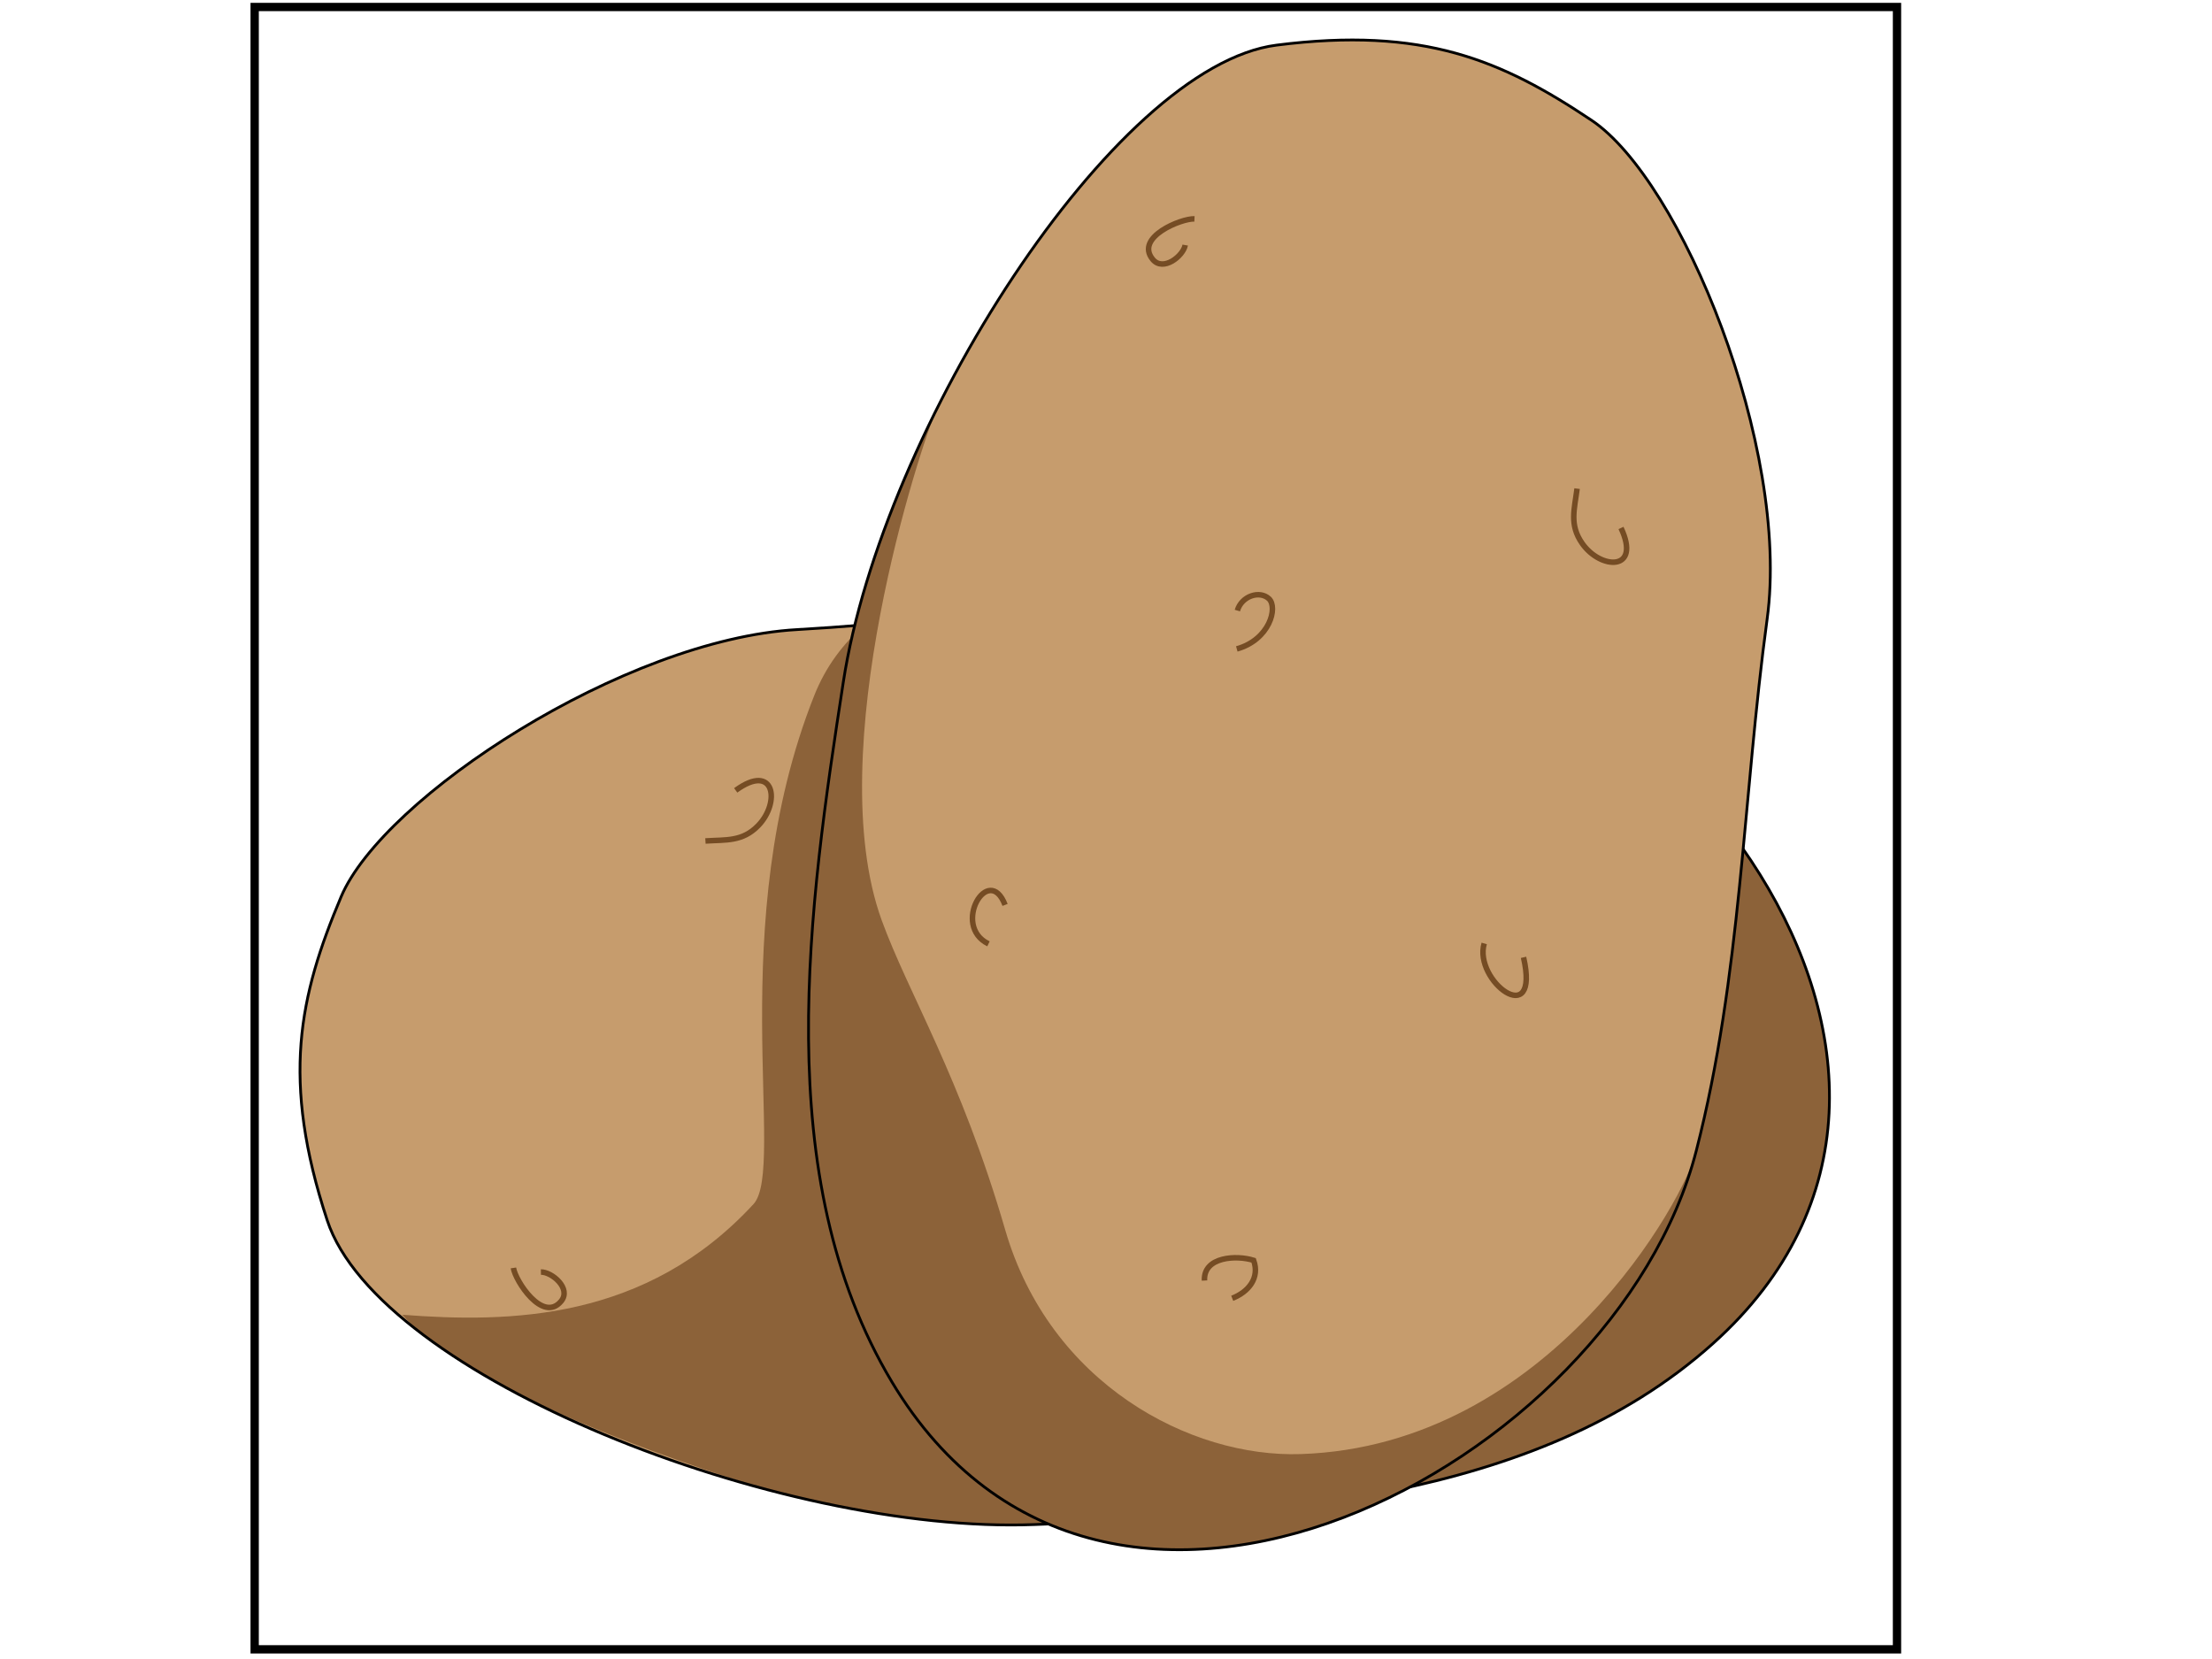 <?xml version="1.0" encoding="utf-8"?>
<!-- Generator: Adobe Illustrator 13.0.0, SVG Export Plug-In . SVG Version: 6.00 Build 14948)  -->
<!DOCTYPE svg PUBLIC "-//W3C//DTD SVG 1.1//EN" "http://www.w3.org/Graphics/SVG/1.1/DTD/svg11.dtd">
<svg version="1.1" id="Layer_1" xmlns="http://www.w3.org/2000/svg" xmlns:xlink="http://www.w3.org/1999/xlink" x="0px" y="0px"
	 width="800px" height="600px" viewBox="0 0 800 600" enable-background="new 0 0 800 600" xml:space="preserve">
<g id="baseColor2">
	<path fill="#C69C6D" d="M123.351,324.363c15.165-36.001,102.469-93.149,164.962-96.666c65.092-3.664,128.37-15.4,193.761-11.433
		c117.285,7.115,248.795,169.783,137.412,269.664c-64.559,57.894-163.495,62.286-245.369,65.446
		c-92.378,3.565-237.221-53.65-255.768-110.001C101.6,390.486,108.186,360.364,123.351,324.363z"/>
</g>
<g id="shading2">
	<path fill="#8C6239" d="M145.5,475.5c39,3,88.094,2.147,127-40c12-13-11-101,22-184c4.162-10.468,10.483-18.861,18.325-25.537
		C342.5,223.5,447,211.5,482.074,216.265c117.285,7.115,248.795,169.783,137.412,269.664
		c-64.559,57.894-163.495,62.286-245.369,65.446c-30.873,1.191-67.604-4.405-103.521-14.489C284.94,540.341,176.5,510.5,145.5,475.5
		z"/>
</g>
<g id="dimples2">
	<path fill="none" stroke="#754C24" stroke-width="2" d="M185.683,458.562c0.691,4.643,10.61,20.022,17.242,12.059
		c3.844-4.613-3.332-10.647-7.299-10.571"/>
	<path fill="none" stroke="#754C24" stroke-width="2" d="M255.13,304.15c7.425-0.502,13.365,0.355,19.118-5.592
		c8.098-8.369,5.92-22.983-8.169-12.708"/>
	<path fill="none" stroke="#754C24" stroke-width="2" d="M321.808,416.378c-5.488-0.501-8.794-6.536-6.367-10.396
		c2.428-3.864,14.479-3.117,20.026,7.959"/>
	<path fill="none" stroke="#754C24" stroke-width="2" d="M442.306,478.597c-13.998,8.759,11.123,17.728,14.964,3.22"/>
	<path fill="none" stroke="#754C24" stroke-width="2" d="M423.009,305.822c14.08,1.338,27.354-26.013,2.231-14.917"/>
	<path fill="none" stroke="#754C24" stroke-width="2" d="M561.951,381.945c-8.455,2.06-11.307-9.617-10.557-16.063
		c5.82-3.462,11.54-0.368,14.95,4.99"/>
</g>
<g id="Outline2">
	<path fill="none" stroke="#000000" d="M123.351,324.363c15.165-36.001,102.469-93.149,164.962-96.666
		c65.092-3.664,128.37-15.4,193.761-11.433c117.285,7.115,248.795,169.783,137.412,269.664
		c-64.559,57.894-163.495,62.286-245.369,65.446c-92.378,3.565-237.221-53.65-255.768-110.001
		C101.6,390.486,108.186,360.364,123.351,324.363z"/>
</g>
<g id="baseColor1">
	<path fill="#C69C6D" d="M575.604,43.497c32.459,21.738,71.95,118.322,63.512,180.343c-8.79,64.598-9.31,128.955-25.646,192.396
		c-29.304,113.789-214.021,211.941-290.885,83.588c-44.549-74.395-30.037-172.358-17.56-253.339
		c14.078-91.368,97.81-222.678,156.661-230.164C514.828,9.562,543.146,21.759,575.604,43.497z"/>
</g>
<g id="shading1">
	<path fill="#8C6239" d="M318.877,332.818c9.542,26.287,28.679,56.904,44.671,111.989c16.16,55.66,66.953,82.414,106.876,81.084
		c90.068-3.001,139.274-92.852,143.044-109.655c-29.304,113.789-214.021,211.941-290.885,83.588
		c-44.549-74.395-30.037-172.358-17.56-253.339c4.705-30.535,17.188-65.53,33.923-98.873
		C332.825,161.037,296.755,271.875,318.877,332.818z"/>
</g>
<g id="dimples1">
	<path fill="none" stroke="#754C24" stroke-width="2" d="M431.998,79.155c-4.689-0.205-21.676,6.605-15.12,14.633
		c3.798,4.651,11.089-1.246,11.767-5.154"/>
	<path fill="none" stroke="#754C24" stroke-width="2" d="M570.372,176.714c-0.92,7.386-2.894,13.054,1.852,19.833
		c6.677,9.542,21.438,10.186,14.031-5.601"/>
	<path fill="none" stroke="#754C24" stroke-width="2" d="M447.508,220.82c1.538-5.293,8.09-7.391,11.419-4.273
		c3.329,3.119,0.305,14.807-11.625,18.145"/>
	<path fill="none" stroke="#754C24" stroke-width="2" d="M363.497,327.275c-5.933-15.408-19.518,7.549-6.005,14.078"/>
	<path fill="none" stroke="#754C24" stroke-width="2" d="M536.788,341.209c-3.994,13.566,20.331,31.803,14.219,5.027"/>
	<path fill="none" stroke="#754C24" stroke-width="2" d="M435.616,463.127c-0.414-8.691,11.594-9.269,17.778-7.307
		c2.291,6.373-1.833,11.399-7.744,13.729"/>
</g>
<g id="Outline1">
	<path fill="none" stroke="#000000" d="M575.604,43.497c32.459,21.738,71.95,118.322,63.512,180.343
		c-8.79,64.598-9.31,128.955-25.646,192.396c-29.304,113.789-214.021,211.941-290.885,83.588
		c-44.549-74.395-30.037-172.358-17.56-253.339c14.078-91.368,97.81-222.678,156.661-230.164
		C514.828,9.562,543.146,21.759,575.604,43.497z"/>
</g>
<rect x="92.104" y="2.529" fill="none" stroke="#000000" stroke-width="3" width="593.971" height="593.971"/>
</svg>
